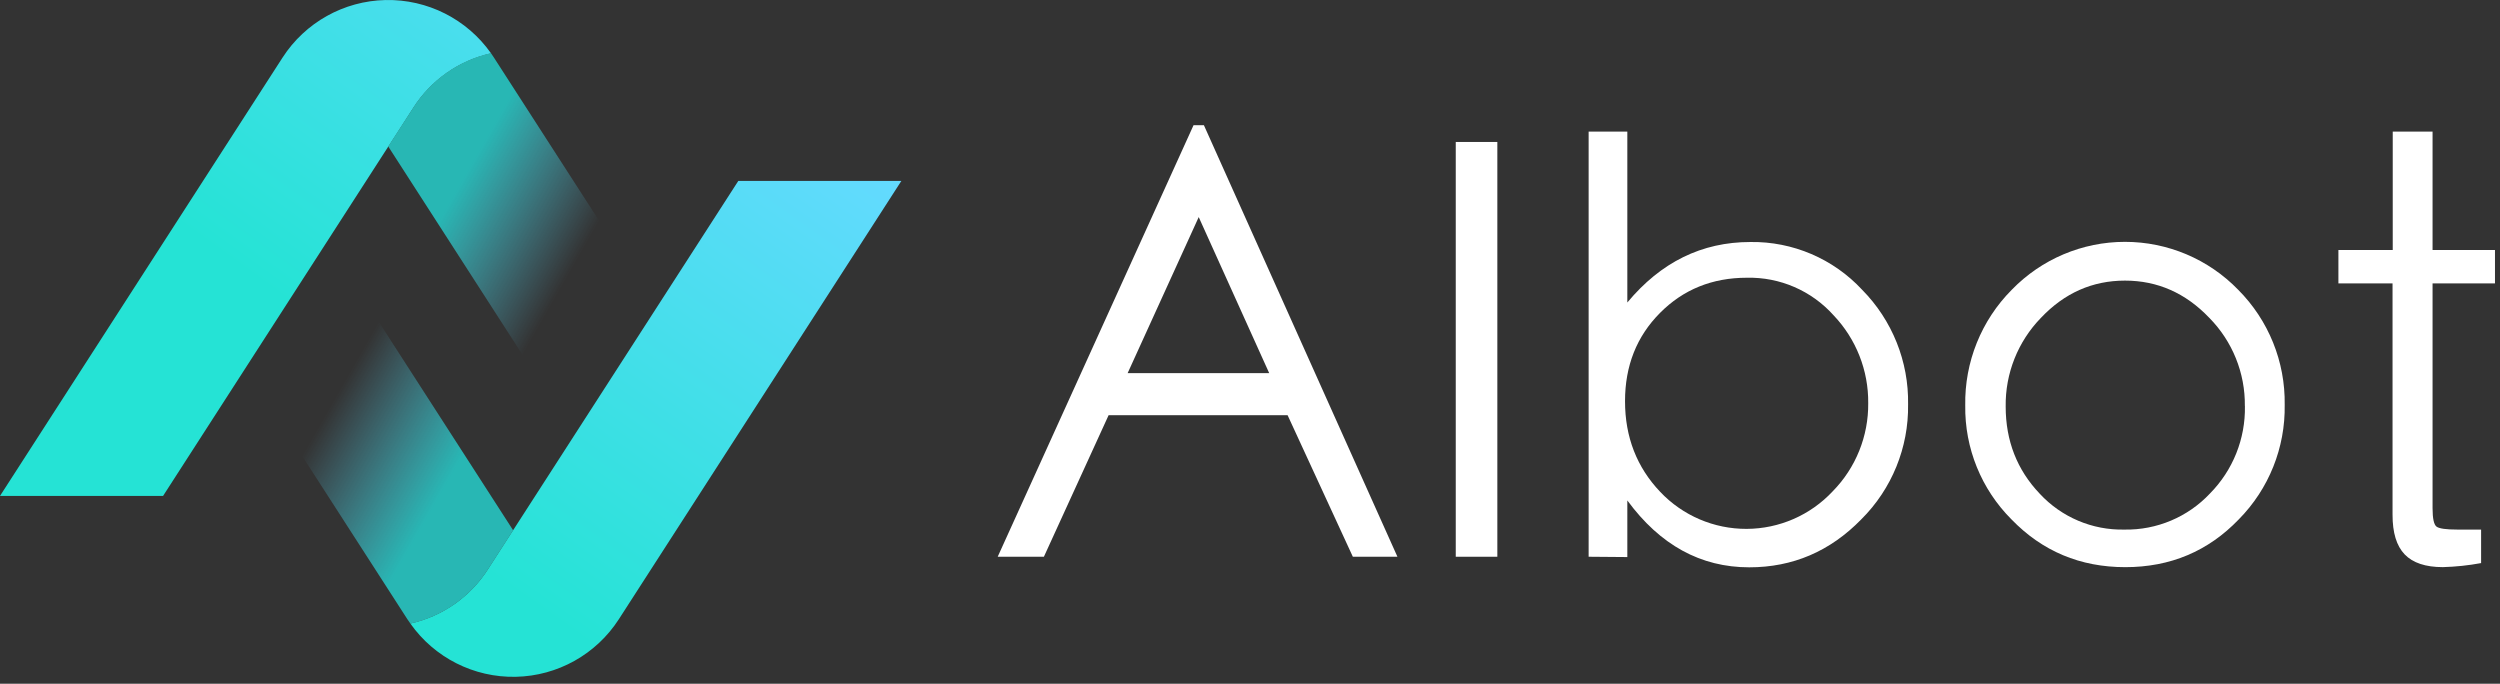<?xml version="1.0" encoding="UTF-8"?>
<svg width="234px" height="64px" viewBox="0 0 234 64" version="1.1" xmlns="http://www.w3.org/2000/svg" xmlns:xlink="http://www.w3.org/1999/xlink">
    <rect x="0" y="0" width="234" height="64" fill="#333333" stroke="none"/>
    <title>编组 17</title>
    <defs>
        <linearGradient x1="47.896%" y1="53.423%" x2="113.859%" y2="-38.607%" id="linearGradient-1">
            <stop stop-color="#25E3D5" offset="0%"></stop>
            <stop stop-color="#64DAFF" offset="100%"></stop>
        </linearGradient>
        <linearGradient x1="30.049%" y1="32.022%" x2="77.561%" y2="70.865%" id="linearGradient-2">
            <stop stop-color="#25D8D5" stop-opacity="0.8" offset="0%"></stop>
            <stop stop-color="#64DAFF" stop-opacity="0" offset="78%"></stop>
        </linearGradient>
        <linearGradient x1="24.488%" y1="85.019%" x2="89.625%" y2="-7.609%" id="linearGradient-3">
            <stop stop-color="#25E3D5" offset="0%"></stop>
            <stop stop-color="#64DAFF" offset="100%"></stop>
        </linearGradient>
        <linearGradient x1="69.963%" y1="67.981%" x2="22.429%" y2="29.131%" id="linearGradient-4">
            <stop stop-color="#25D8D5" stop-opacity="0.8" offset="0%"></stop>
            <stop stop-color="#64DAFF" stop-opacity="0" offset="78%"></stop>
        </linearGradient>
    </defs>
    <g id="IEO" stroke="none" stroke-width="1" fill="none" fill-rule="evenodd">
        <g transform="translate(-414, -2048)" fill-rule="nonzero" id="编组-26">
            <g transform="translate(0, 1978)">
                <g id="编组-17" transform="translate(414, 70)">
                    <path d="M15.263,46.419 L38.684,10.087 C40.338,7.49 42.954,5.656 45.959,4.987 C43.703,1.789 40.005,-0.079 36.092,0.003 C32.179,0.084 28.563,2.106 26.443,5.395 L0,46.419 L15.263,46.419 Z" id="路径" fill="url(#linearGradient-1)"></path>
                    <path d="M46.236,5.395 L60.704,27.838 L53.127,39.76 L36.341,13.711 L38.684,10.078 C40.337,7.482 42.952,5.648 45.956,4.978 C46.049,5.121 46.147,5.255 46.236,5.395 Z" id="路径" fill="url(#linearGradient-2)"></path>
                    <path d="M69.106,16.933 L45.685,53.265 C44.031,55.861 41.414,57.695 38.41,58.364 C40.665,61.563 44.363,63.431 48.276,63.349 C52.189,63.267 55.806,61.246 57.926,57.956 L84.369,16.933 L69.106,16.933 Z" id="路径" fill="url(#linearGradient-3)"></path>
                    <path d="M38.129,57.956 L23.662,35.513 L31.241,23.591 L48.028,49.632 L45.685,53.268 C44.031,55.863 41.416,57.697 38.413,58.367 C38.317,58.23 38.219,58.096 38.129,57.956 Z" id="路径" fill="url(#linearGradient-4)"></path>
                    <path d="M112.686,11.72 L130.799,52.111 L126.626,52.111 L120.519,38.863 L103.766,38.863 L97.709,52.111 L93.385,52.111 L111.715,11.72 L112.686,11.72 Z M112.2,20.319 L105.548,34.923 L118.796,34.923 L112.2,20.319 Z" id="形状" fill="#FFFFFF"></path>
                    <polygon id="路径" fill="#FFFFFF" points="136.259 13.288 140.151 13.288 140.151 52.111 136.259 52.111"></polygon>
                    <path d="M148.696,52.111 L148.696,12.316 L152.318,12.316 L152.318,28.315 C155.453,24.54 159.292,22.652 163.834,22.652 C167.797,22.593 171.6,24.218 174.296,27.123 C177.115,29.975 178.665,33.843 178.597,37.853 C178.658,41.885 177.076,45.769 174.215,48.612 C171.298,51.605 167.802,53.101 163.727,53.101 C159.185,53.101 155.382,51.015 152.318,46.842 L152.318,52.141 L148.696,52.111 Z M152.103,37.555 C152.103,40.905 153.202,43.734 155.4,46.043 C157.501,48.261 160.425,49.513 163.481,49.503 C166.536,49.493 169.452,48.222 171.539,45.989 C173.699,43.791 174.895,40.824 174.865,37.742 C174.897,34.679 173.733,31.725 171.619,29.507 C169.558,27.209 166.596,25.927 163.509,25.996 C160.267,25.996 157.554,27.095 155.373,29.293 C153.191,31.49 152.101,34.244 152.103,37.555 Z" id="形状" fill="#FFFFFF"></path>
                    <path d="M183.947,37.945 C183.876,33.897 185.446,29.993 188.301,27.123 C191.081,24.255 194.904,22.637 198.898,22.637 C202.892,22.637 206.715,24.255 209.495,27.123 C212.339,29.976 213.909,33.858 213.847,37.886 C213.916,41.895 212.367,45.763 209.549,48.615 C206.684,51.596 203.143,53.086 198.927,53.086 C194.71,53.086 191.159,51.596 188.274,48.615 C185.449,45.789 183.888,41.941 183.947,37.945 L183.947,37.945 Z M210.118,37.999 C210.154,34.916 208.957,31.947 206.792,29.752 C204.575,27.427 201.943,26.265 198.897,26.265 C195.851,26.265 193.229,27.427 191.031,29.752 C188.874,31.971 187.687,34.957 187.732,38.052 C187.732,41.261 188.796,43.983 190.924,46.216 C192.963,48.415 195.845,49.635 198.843,49.569 C201.867,49.625 204.774,48.401 206.846,46.198 C209.001,44.02 210.184,41.063 210.124,37.999 L210.118,37.999 Z" id="形状" fill="#FFFFFF"></path>
                    <path d="M227.688,47.569 C227.688,48.541 227.816,49.119 228.067,49.298 C228.317,49.477 228.961,49.569 230.016,49.569 L232.231,49.569 L232.231,52.705 C231.05,52.924 229.854,53.051 228.654,53.083 C227.033,53.083 225.84,52.686 225.077,51.891 C224.314,51.096 223.936,49.852 223.942,48.159 L223.942,26.527 L218.875,26.527 L218.875,23.4 L223.96,23.4 L223.96,12.316 L227.688,12.316 L227.688,23.4 L233.53,23.4 L233.53,26.527 L227.688,26.527 L227.688,47.569 Z" id="路径" fill="#FFFFFF"></path>
                </g>
            </g>
        </g>
    </g>
</svg>